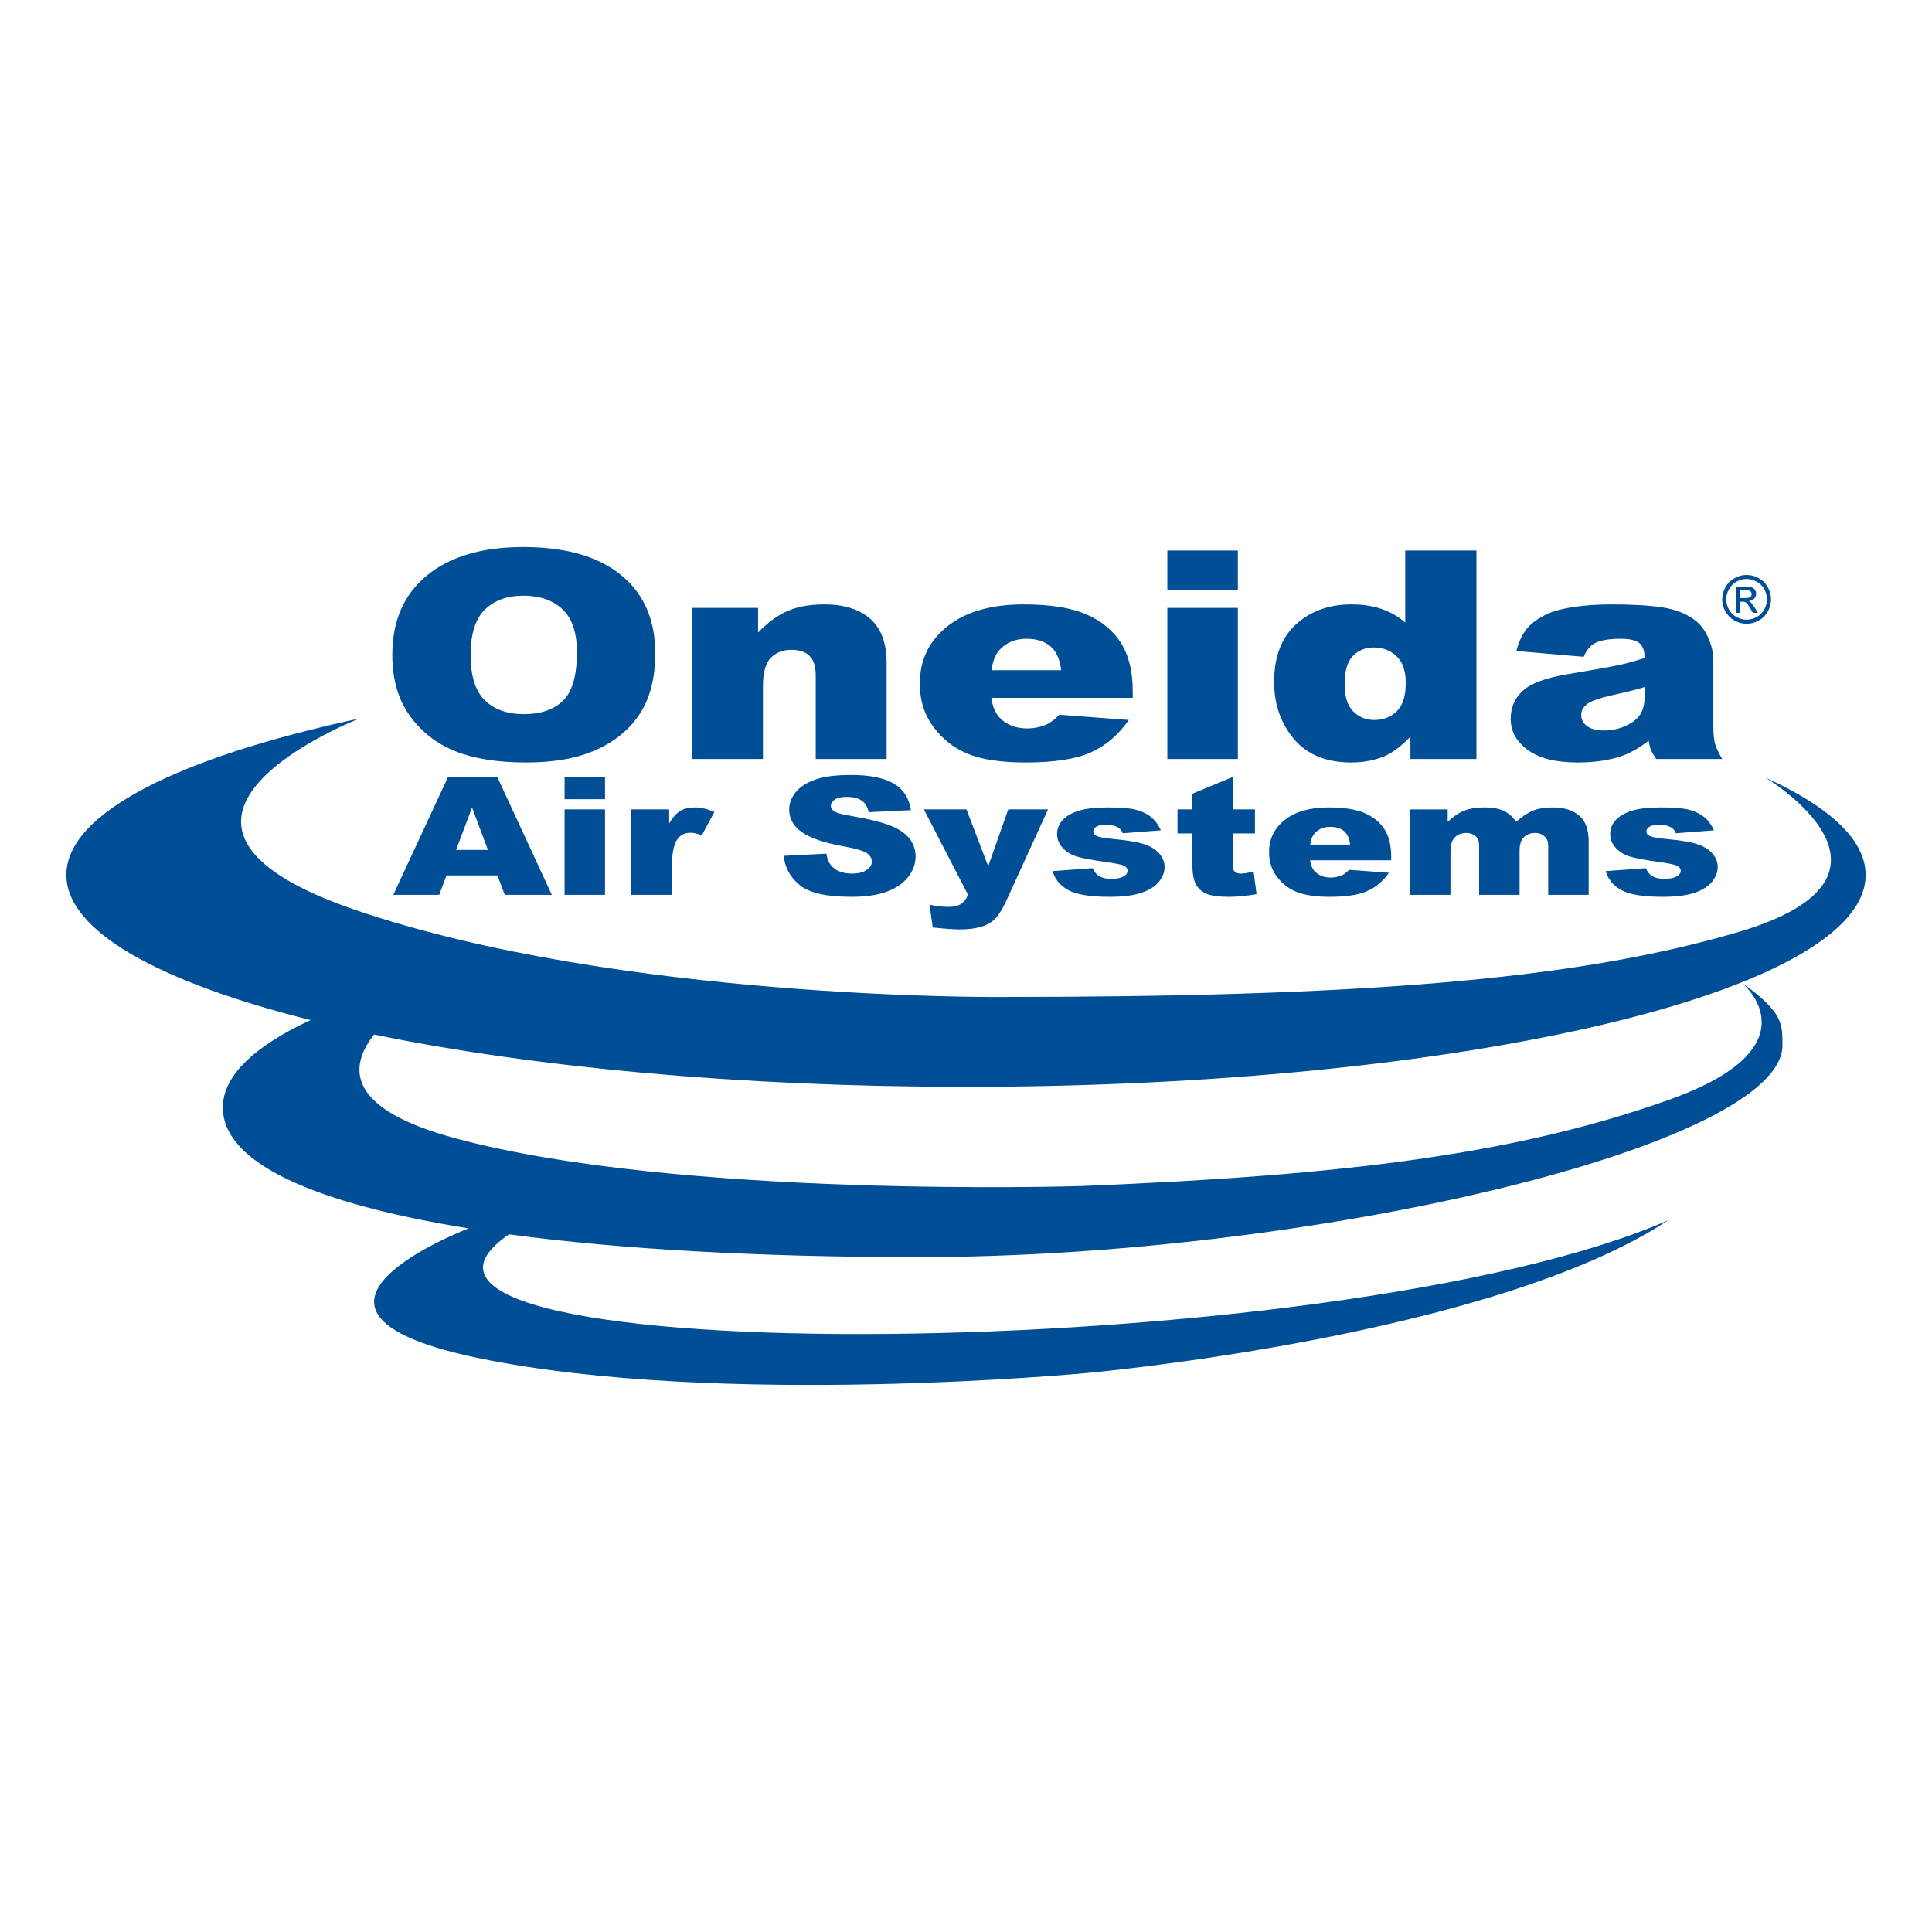 <?xml version="1.0" ?>
<svg xmlns="http://www.w3.org/2000/svg" viewBox="0 0 432 432">
	<title>Oneida Air Systems</title>
	<desc>Official blue Oneida Air Systems logo on a solid white background</desc>
	<rect width="432" height="432" fill="#FFFFFF"/>
	<path d="M101.828,167.983c4.193,1.673,9.49,2.51,15.889,2.51c6.295,0,11.552-0.968,15.771-2.907  c4.219-1.939,7.444-4.651,9.676-8.135c2.231-3.485,3.348-7.95,3.348-13.395c0-7.499-2.554-13.33-7.663-17.492  c-5.108-4.163-12.384-6.245-21.828-6.245c-9.212,0-16.397,2.119-21.558,6.355c-5.16,4.237-7.74,10.158-7.74,17.763  c0,5.445,1.303,9.979,3.909,13.601S97.635,166.31,101.828,167.983z M108.45,136.273c2.146-2.054,4.989-3.081,8.53-3.081  c3.696,0,6.625,1.011,8.783,3.034c2.159,2.022,3.238,5.226,3.238,9.611c0,5.21-1.034,8.821-3.102,10.832  c-2.068,2.013-4.99,3.018-8.764,3.018c-3.671,0-6.572-1.026-8.705-3.081c-2.133-2.055-3.199-5.433-3.199-10.135  C105.232,141.727,106.304,138.328,108.45,136.273z M170.594,169.713h-15.767v-33.787h14.682v5.498  c2.188-2.253,4.403-3.863,6.644-4.83c2.24-0.967,4.97-1.45,8.187-1.45c4.352,0,7.757,1.067,10.217,3.2  c2.459,2.132,3.689,5.427,3.689,9.882v21.486h-15.847v-18.588c0-2.122-0.474-3.624-1.423-4.504s-2.282-1.321-4-1.321  c-1.896,0-3.434,0.595-4.614,1.783c-1.18,1.189-1.768,3.321-1.768,6.398V169.713z M216.51,168.599  c3.125,1.263,7.41,1.895,12.858,1.895c6.273,0,11.09-0.736,14.445-2.209c3.357-1.473,6.224-3.905,8.599-7.295l-15.529-1.172  c-0.982,1.009-1.902,1.714-2.756,2.114c-1.396,0.631-2.871,0.946-4.423,0.946c-2.459,0-4.451-0.731-5.978-2.194  c-1.086-1.017-1.771-2.564-2.057-4.641h31.613v-1.466c0-4.459-0.89-8.08-2.671-10.862c-1.78-2.782-4.374-4.905-7.78-6.372  c-3.408-1.464-8.054-2.198-13.938-2.198c-7.253,0-12.938,1.635-17.053,4.904c-4.118,3.27-6.175,7.547-6.175,12.834  c0,3.715,1.025,6.948,3.079,9.696C210.796,165.329,213.385,167.335,216.51,168.599z M223.533,145.287  c1.501-1.64,3.508-2.46,6.02-2.46c2.174,0,3.928,0.543,5.261,1.63s2.156,2.887,2.466,5.401h-15.57  C221.968,147.833,222.576,146.31,223.533,145.287z M276.787,169.713h-15.767v-33.787h15.767V169.713z M276.787,131.89h-15.767  v-8.789h15.767V131.89z M302.146,170.493c2.784,0,5.311-0.489,7.58-1.468c1.702-0.746,3.584-2.183,5.646-4.311v4.999h14.764v-46.611  h-15.926v16.099c-1.546-1.351-3.319-2.366-5.317-3.042c-1.999-0.676-4.223-1.015-6.672-1.015c-5.027,0-9.172,1.486-12.433,4.458  c-3.263,2.973-4.894,7.261-4.894,12.867c0,5.009,1.477,9.266,4.429,12.77S296.552,170.493,302.146,170.493z M302.516,146.662  c1.234-1.254,2.767-1.882,4.594-1.882c2.084,0,3.809,0.654,5.172,1.963c1.363,1.308,2.047,3.292,2.047,5.951  c0,2.936-0.67,5.052-2.008,6.35s-3.012,1.946-5.019,1.946c-1.878,0-3.454-0.643-4.729-1.931c-1.273-1.287-1.91-3.313-1.91-6.078  C300.663,150.023,301.28,147.917,302.516,146.662z M350.68,150.726c-4.928,0.808-8.307,2.041-10.139,3.699  c-1.831,1.657-2.746,3.773-2.746,6.345c0,2.742,1.271,5.047,3.812,6.918c2.54,1.87,6.261,2.805,11.162,2.805  c3.688,0,6.927-0.465,9.713-1.396c2.037-0.698,4.088-1.861,6.151-3.49c0.18,0.967,0.36,1.679,0.54,2.131  c0.182,0.453,0.567,1.111,1.158,1.975h14.757c-0.825-1.401-1.36-2.552-1.605-3.454c-0.245-0.901-0.368-2.148-0.368-3.74v-14.929  c0-1.59-0.386-3.261-1.158-5.012c-0.773-1.751-1.83-3.104-3.169-4.058c-1.906-1.38-4.29-2.287-7.148-2.722  c-2.86-0.435-6.647-0.653-11.36-0.653c-2.938,0-5.669,0.181-8.193,0.542c-2.525,0.362-4.509,0.871-5.952,1.529  c-2.008,0.913-3.549,1.991-4.617,3.233c-1.068,1.243-1.887,2.947-2.454,5.113l15.055,1.301c0.617-1.473,1.429-2.477,2.434-3.011  c1.285-0.684,3.216-1.025,5.789-1.025c2.008,0,3.411,0.318,4.208,0.955c0.798,0.636,1.196,1.75,1.196,3.342  c-1.959,0.637-3.816,1.153-5.57,1.546C360.418,149.063,356.588,149.748,350.68,150.726z M367.743,155.72  c0,1.628-0.315,2.95-0.949,3.967c-0.633,1.018-1.705,1.88-3.216,2.586s-3.146,1.06-4.901,1.06c-1.679,0-2.951-0.327-3.816-0.979  c-0.866-0.653-1.299-1.494-1.299-2.522c0-0.898,0.438-1.702,1.317-2.408c0.852-0.685,2.881-1.381,6.084-2.087  c2.351-0.493,4.611-1.06,6.78-1.703V155.72z M100.186,173.731l-12.244,26.36h10.263l1.635-4.344h11.393l1.627,4.344h10.527  l-12.194-26.36H100.186z M101.986,190.04l3.564-9.476l3.549,9.476H101.986z M135.284,178.702h-9.042v-4.971h9.042V178.702z   M126.242,180.984h9.042v19.107h-9.042V180.984z M149.628,180.984v3.115c0.815-1.353,1.656-2.284,2.524-2.793  c0.867-0.509,1.938-0.764,3.213-0.764c1.334,0,2.795,0.339,4.381,1.015l-2.802,5.195c-1.067-0.361-1.913-0.54-2.536-0.54  c-1.186,0-2.105,0.396-2.758,1.19c-0.935,1.117-1.402,3.208-1.402,6.272v6.417h-9.088v-19.107H149.628z M190.283,173.289  c4.155,0,7.324,0.628,9.504,1.881c2.182,1.255,3.48,3.25,3.894,5.986l-9.452,0.454c-0.251-1.196-0.781-2.066-1.587-2.609  c-0.806-0.543-1.919-0.815-3.338-0.815c-1.168,0-2.048,0.201-2.64,0.602c-0.592,0.401-0.887,0.889-0.887,1.464  c0,0.418,0.239,0.796,0.718,1.13c0.463,0.347,1.583,0.671,3.356,0.97c4.39,0.768,7.533,1.542,9.432,2.329  c1.899,0.785,3.28,1.759,4.146,2.921c0.864,1.164,1.296,2.463,1.296,3.902c0,1.69-0.576,3.249-1.729,4.675  c-1.153,1.427-2.764,2.509-4.834,3.246c-2.069,0.737-4.678,1.105-7.826,1.105c-5.529,0-9.358-0.862-11.487-2.587  c-2.129-1.725-3.334-3.917-3.614-6.575l9.542-0.483c0.207,1.252,0.627,2.207,1.264,2.862c1.035,1.062,2.513,1.592,4.435,1.592  c1.434,0,2.54-0.271,3.316-0.817c0.775-0.545,1.163-1.177,1.163-1.896c0-0.682-0.367-1.293-1.101-1.832  c-0.733-0.539-2.445-1.047-5.134-1.526c-4.404-0.804-7.544-1.869-9.422-3.198c-1.892-1.329-2.837-3.022-2.837-5.081  c0-1.353,0.484-2.63,1.453-3.834c0.969-1.203,2.426-2.148,4.37-2.836C184.23,173.634,186.896,173.289,190.283,173.289z   M216.462,200.095l-9.884-19.111h9.527l4.854,12.72l4.486-12.72h8.897l-9.328,20.429c-1.064,2.315-2.151,3.879-3.261,4.69  c-1.565,1.146-3.954,1.719-7.162,1.719c-1.301,0-3.312-0.145-6.032-0.433l-0.71-5.109c1.302,0.333,2.752,0.499,4.351,0.499  c1.064,0,1.927-0.196,2.585-0.586C215.444,201.801,216.003,201.102,216.462,200.095z M247.801,180.542  c2.807,0,4.879,0.174,6.216,0.523c1.336,0.348,2.451,0.889,3.345,1.621s1.635,1.724,2.227,2.974l-8.543,0.662  c-0.222-0.608-0.59-1.055-1.105-1.342c-0.708-0.382-1.563-0.572-2.564-0.572c-1.017,0-1.758,0.146-2.222,0.441  c-0.465,0.293-0.697,0.65-0.697,1.07c0,0.468,0.293,0.821,0.879,1.063c0.586,0.239,1.869,0.456,3.851,0.648  c3.001,0.275,5.233,0.659,6.697,1.151c1.463,0.492,2.583,1.194,3.359,2.106c0.775,0.912,1.164,1.913,1.164,3.005  c0,1.104-0.41,2.178-1.231,3.221c-0.82,1.044-2.113,1.875-3.881,2.492c-1.767,0.618-4.173,0.927-7.219,0.927  c-4.302,0-7.367-0.498-9.192-1.494c-1.826-0.997-2.998-2.413-3.515-4.249l8.952-0.663c0.369,0.858,0.888,1.471,1.555,1.84  c0.665,0.368,1.554,0.554,2.663,0.554c1.214,0,2.154-0.21,2.82-0.63c0.519-0.312,0.776-0.702,0.776-1.17  c0-0.528-0.34-0.937-1.02-1.223c-0.489-0.205-1.783-0.456-3.882-0.756c-3.134-0.445-5.311-0.855-6.531-1.233  c-1.219-0.378-2.246-1.016-3.082-1.917c-0.835-0.9-1.252-1.925-1.252-3.077c0-1.259,0.45-2.344,1.352-3.255  c0.9-0.912,2.141-1.592,3.722-2.042C243.021,180.767,245.142,180.542,247.801,180.542z M275.654,186.359v6.76  c0,0.812,0.096,1.35,0.289,1.612c0.297,0.407,0.815,0.61,1.557,0.61c0.667,0,1.602-0.155,2.803-0.465l0.668,5.062  c-2.234,0.397-4.32,0.594-6.26,0.594c-2.249,0-3.906-0.233-4.971-0.701c-1.065-0.467-1.853-1.176-2.363-2.128  c-0.51-0.953-0.766-2.494-0.766-4.626v-6.718h-3.317v-5.375h3.317v-3.5l9.043-3.752v7.253h4.953v5.375H275.654z M289.985,199.461  c1.792,0.714,4.25,1.071,7.374,1.071c3.599,0,6.36-0.416,8.285-1.25c1.925-0.832,3.569-2.208,4.931-4.125l-8.906-0.662  c-0.563,0.571-1.09,0.97-1.58,1.196c-0.802,0.356-1.646,0.535-2.536,0.535c-1.41,0-2.553-0.413-3.429-1.241  c-0.622-0.576-1.017-1.449-1.18-2.625h18.131v-0.828c0-2.522-0.51-4.57-1.532-6.143c-1.021-1.574-2.508-2.775-4.462-3.604  s-4.619-1.243-7.993-1.243c-4.159,0-7.419,0.924-9.781,2.774c-2.36,1.848-3.541,4.268-3.541,7.257c0,2.101,0.589,3.929,1.767,5.483  C286.709,197.612,288.193,198.747,289.985,199.461z M294.013,186.277c0.861-0.927,2.013-1.39,3.453-1.39  c1.246,0,2.253,0.307,3.017,0.921c0.766,0.615,1.236,1.633,1.414,3.054h-8.93C293.115,187.717,293.464,186.856,294.013,186.277z   M327.383,181.28c1.235-0.492,2.727-0.738,4.472-0.738c1.88,0,3.367,0.271,4.462,0.81c1.096,0.541,1.991,1.345,2.687,2.413  c1.416-1.248,2.708-2.097,3.874-2.547c1.165-0.45,2.604-0.675,4.316-0.675c2.523,0,4.494,0.609,5.91,1.827  c1.416,1.219,2.125,3.124,2.125,5.715v12.006h-9.043v-10.919c0-0.866-0.205-1.51-0.617-1.931c-0.604-0.662-1.356-0.992-2.255-0.992  c-1.06,0-1.914,0.313-2.563,0.938c-0.647,0.625-0.972,1.63-0.972,3.015v9.889h-9.043v-10.53c0-0.841-0.059-1.41-0.177-1.71  c-0.193-0.479-0.527-0.866-1.001-1.161c-0.475-0.294-1.032-0.44-1.669-0.44c-1.038,0-1.891,0.317-2.559,0.953  c-0.668,0.637-1.001,1.68-1.001,3.132v9.756h-9.043v-19.107h8.422v2.781C324.922,182.6,326.146,181.772,327.383,181.28z   M375.813,194.72c0-0.528-0.341-0.937-1.021-1.223c-0.488-0.205-1.781-0.456-3.88-0.756c-3.135-0.445-5.312-0.855-6.531-1.233  s-2.247-1.016-3.082-1.917c-0.836-0.9-1.253-1.925-1.253-3.077c0-1.259,0.45-2.344,1.351-3.255c0.901-0.912,2.143-1.592,3.723-2.042  c1.581-0.45,3.7-0.675,6.358-0.675c2.808,0,4.879,0.174,6.216,0.523c1.337,0.348,2.452,0.889,3.346,1.621s1.636,1.724,2.227,2.974  l-8.543,0.662c-0.22-0.608-0.59-1.055-1.105-1.342c-0.707-0.382-1.563-0.572-2.563-0.572c-1.019,0-1.76,0.146-2.223,0.441  c-0.466,0.293-0.697,0.65-0.697,1.07c0,0.468,0.294,0.821,0.88,1.063c0.586,0.239,1.867,0.456,3.85,0.648  c3.001,0.275,5.234,0.659,6.696,1.151c1.465,0.492,2.584,1.194,3.36,2.106c0.775,0.912,1.164,1.913,1.164,3.005  c0,1.104-0.41,2.178-1.23,3.221c-0.82,1.044-2.114,1.875-3.881,2.492c-1.768,0.618-4.174,0.927-7.22,0.927  c-4.302,0-7.366-0.498-9.192-1.494c-1.826-0.997-2.998-2.413-3.516-4.249l8.952-0.663c0.371,0.858,0.889,1.471,1.555,1.84  c0.666,0.368,1.555,0.554,2.665,0.554c1.214,0,2.153-0.21,2.819-0.63C375.554,195.579,375.813,195.188,375.813,194.72z   M83.652,231.32c-5.947,7.543-5.857,16.646,17.852,23.119c49.869,13.612,140.037,10.768,140.037,10.768  c59.803-2.362,97.729-7.24,131.591-19.269c33.469-11.889,16.464-26.097,16.464-26.097c9.522,6.738,8.884,9.565,8.975,13.852  c0,22.482-104.839,47.406-193.332,47.406c-34.704,0-66.087-1.689-91.419-5.098c-45.098,30.897,184.566,29.534,259.211-3.155  c-39.42,26.049-129.762,34.139-129.762,34.139s-82.106,7.878-136.262-3.309c-46.631-9.633-10.404-25.721-2.238-29.008  c-33.976-5.469-54.944-14.448-54.944-27.032c0-7.084,7.096-13.744,19.613-19.546c-33.849-8.478-54.595-19.89-54.595-32.446  c0-13.86,25.181-26.331,65.562-34.994c0,0-59.171,23.013-0.68,42.911c58.49,19.898,142.933,19.366,142.933,19.366  c79.335,0,128.932-3.521,166.224-14.574c42.412-12.57,5.915-34.461,5.915-34.461c14.32,6.514,22.363,13.912,22.363,21.752  c0,26.166-90.061,47.375-201.158,47.375C165.32,243.02,119.024,238.604,83.652,231.32z M387.832,138.751  c0.865,0.48,1.771,0.72,2.717,0.72c0.944,0,1.85-0.24,2.715-0.72c0.865-0.479,1.539-1.154,2.019-2.021  c0.479-0.868,0.72-1.772,0.72-2.712c0-0.95-0.244-1.862-0.731-2.738c-0.486-0.875-1.166-1.547-2.039-2.017s-1.768-0.706-2.683-0.706  c-0.917,0-1.812,0.235-2.684,0.706c-0.873,0.47-1.554,1.143-2.043,2.017c-0.489,0.876-0.734,1.789-0.734,2.738  c0,0.94,0.241,1.844,0.724,2.712C386.293,137.598,386.968,138.272,387.832,138.751z M386.606,131.736  c0.41-0.73,0.979-1.292,1.704-1.685c0.726-0.393,1.471-0.589,2.238-0.589c0.762,0,1.506,0.196,2.234,0.589  c0.728,0.394,1.296,0.955,1.703,1.685s0.611,1.491,0.611,2.282c0,0.785-0.2,1.539-0.601,2.26c-0.4,0.721-0.962,1.282-1.686,1.685  c-0.723,0.403-1.478,0.604-2.263,0.604c-0.786,0-1.541-0.201-2.265-0.604s-1.285-0.964-1.688-1.685  c-0.402-0.721-0.604-1.475-0.604-2.26C385.992,133.227,386.197,132.467,386.606,131.736z M389.102,134.539h0.558  c0.332,0,0.586,0.068,0.759,0.203c0.25,0.183,0.581,0.639,0.991,1.367l0.521,0.925h1.157l-0.716-1.149  c-0.343-0.545-0.632-0.934-0.868-1.166c-0.125-0.12-0.291-0.224-0.499-0.311c0.506-0.039,0.912-0.216,1.218-0.535  c0.307-0.319,0.46-0.692,0.46-1.122c0-0.304-0.091-0.591-0.274-0.86c-0.184-0.27-0.43-0.46-0.738-0.568  c-0.309-0.108-0.807-0.163-1.496-0.163h-2.019v5.872h0.947V134.539z M389.102,131.957h1.078c0.463,0,0.779,0.034,0.951,0.102  c0.171,0.067,0.305,0.17,0.4,0.308c0.098,0.137,0.146,0.292,0.146,0.466c0,0.27-0.101,0.487-0.3,0.651  c-0.2,0.164-0.576,0.246-1.126,0.246h-1.149V131.957z" fill="#004E96"/>
</svg>